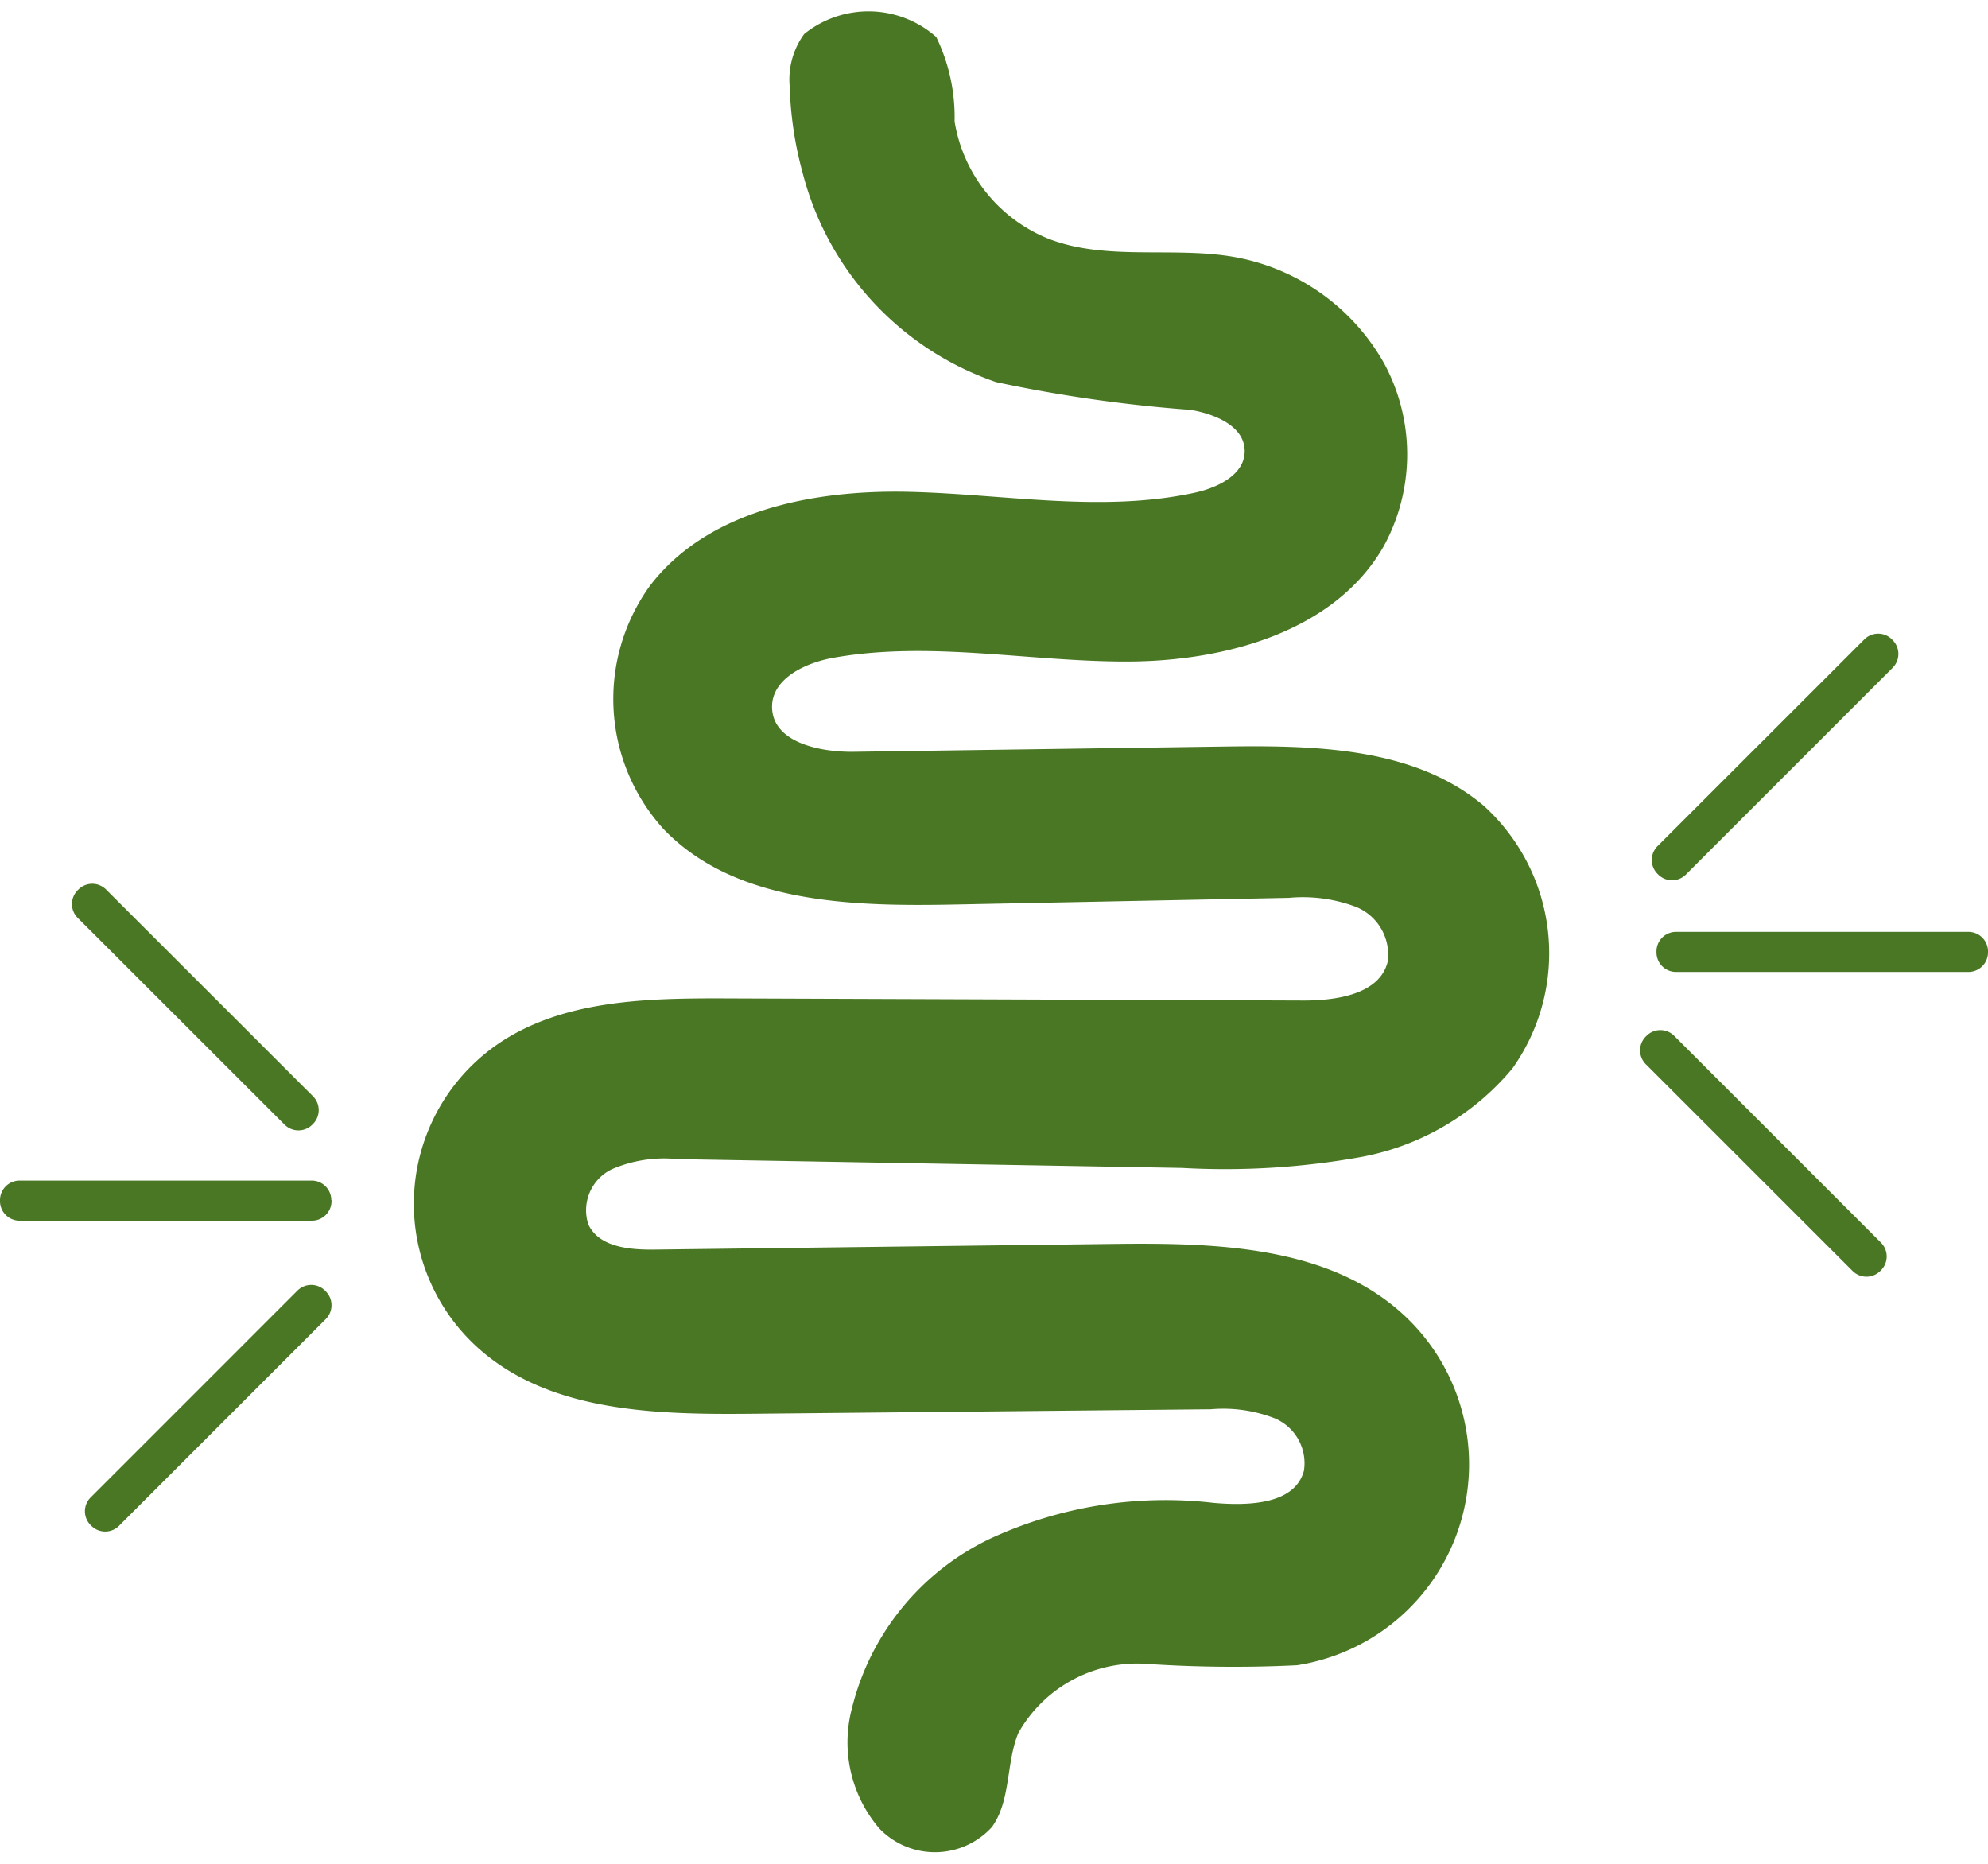 <svg id="Group_57" data-name="Group 57" xmlns="http://www.w3.org/2000/svg" xmlns:xlink="http://www.w3.org/1999/xlink" width="43.99" height="41.238" viewBox="0 0 43.99 41.238">
  <defs>
    <clipPath id="clip-path">
      <rect id="Rectangle_95" data-name="Rectangle 95" width="43.99" height="41.238" fill="#4a7723"/>
    </clipPath>
  </defs>
  <g id="Group_56" data-name="Group 56" clip-path="url(#clip-path)">
    <path id="Path_70" data-name="Path 70" d="M44.345,2.668A1.709,1.709,0,0,1,44.664,1.5a2.267,2.267,0,0,1,2.924.066,4.065,4.065,0,0,1,.405,1.867,3.387,3.387,0,0,0,2.065,2.591c1.275.5,2.721.178,4.072.4A4.762,4.762,0,0,1,57.494,8.78a4.237,4.237,0,0,1-.011,4.063c-1.084,1.88-3.5,2.536-5.667,2.541s-4.357-.462-6.494-.085c-.632.111-1.385.465-1.368,1.106.02.765,1.046.987,1.812.976l8.165-.116c2.013-.029,4.217.007,5.759,1.3a4.4,4.4,0,0,1,.647,5.822,5.713,5.713,0,0,1-3.36,1.962,16.988,16.988,0,0,1-3.955.24l-11.161-.195a2.927,2.927,0,0,0-1.443.22,1.007,1.007,0,0,0-.528,1.228c.237.5.908.561,1.46.554l10.135-.125c2.265-.028,4.769.031,6.437,1.562a4.5,4.5,0,0,1-2.352,7.76A28.75,28.75,0,0,1,52.2,37.56,3.019,3.019,0,0,0,49.4,39.1c-.271.669-.159,1.483-.579,2.071a1.706,1.706,0,0,1-2.49.038,2.932,2.932,0,0,1-.613-2.65A5.656,5.656,0,0,1,48.8,34.783,9.244,9.244,0,0,1,53.723,34c.772.068,1.8.038,2-.711a1.078,1.078,0,0,0-.647-1.16,3.147,3.147,0,0,0-1.413-.2l-10.174.1c-2.125.02-4.468-.039-6.046-1.462a4.29,4.29,0,0,1,.416-6.7c1.438-1,3.317-1.035,5.071-1.029l12.791.047c.739,0,1.682-.144,1.856-.862a1.142,1.142,0,0,0-.7-1.21,3.335,3.335,0,0,0-1.489-.2l-7.4.147c-2.289.045-4.867-.023-6.446-1.681a4.279,4.279,0,0,1-.295-5.365c1.281-1.681,3.623-2.134,5.736-2.085s4.254.467,6.32.02c.512-.111,1.115-.4,1.109-.928-.006-.547-.661-.817-1.2-.906a31.712,31.712,0,0,1-4.3-.614,6.643,6.643,0,0,1-4.285-4.644A8.045,8.045,0,0,1,44.345,2.668Z" transform="translate(-26.87 -0.746)" fill="#4a7723"/>
    <path id="Path_71" data-name="Path 71" d="M11.6,82.25l-.018.018a.433.433,0,0,1-.61,0L6.391,77.69a.433.433,0,0,1,0-.61l.018-.018a.433.433,0,0,1,.61,0L11.6,81.64a.433.433,0,0,1,0,.61" transform="translate(-4.673 -57.381)" fill="#4a7723"/>
    <path id="Path_72" data-name="Path 72" d="M7.336,103.2v.025a.433.433,0,0,1-.431.431H.431A.433.433,0,0,1,0,103.224V103.2a.433.433,0,0,1,.431-.431H6.9a.433.433,0,0,1,.431.431" transform="translate(0 -76.646)" fill="#4a7723"/>
    <path id="Path_73" data-name="Path 73" d="M12.707,111.982l.018.018a.433.433,0,0,1,0,.61l-4.577,4.577a.433.433,0,0,1-.61,0l-.018-.018a.432.432,0,0,1,0-.61l4.577-4.578a.433.433,0,0,1,.61,0" transform="translate(-5.515 -83.424)" fill="#4a7723"/>
    <path id="Path_74" data-name="Path 74" d="M148.1,94.985l-.018.018a.433.433,0,0,1-.61,0l-4.578-4.577a.433.433,0,0,1,0-.61l.018-.018a.433.433,0,0,1,.61,0l4.577,4.578a.432.432,0,0,1,0,.61" transform="translate(-106.477 -66.879)" fill="#4a7723"/>
    <path id="Path_75" data-name="Path 75" d="M149.106,55.287l.018.018a.433.433,0,0,1,0,.61l-4.577,4.577a.433.433,0,0,1-.61,0l-.018-.018a.433.433,0,0,1,0-.61l4.578-4.577a.432.432,0,0,1,.61,0" transform="translate(-107.243 -41.14)" fill="#4a7723"/>
    <path id="Path_76" data-name="Path 76" d="M151.541,81.55v.025a.433.433,0,0,1-.431.431h-6.474a.432.432,0,0,1-.431-.431V81.55a.433.433,0,0,1,.431-.431h6.474a.433.433,0,0,1,.431.431" transform="translate(-107.551 -60.5)" fill="#4a7723"/>
  </g>
</svg>
